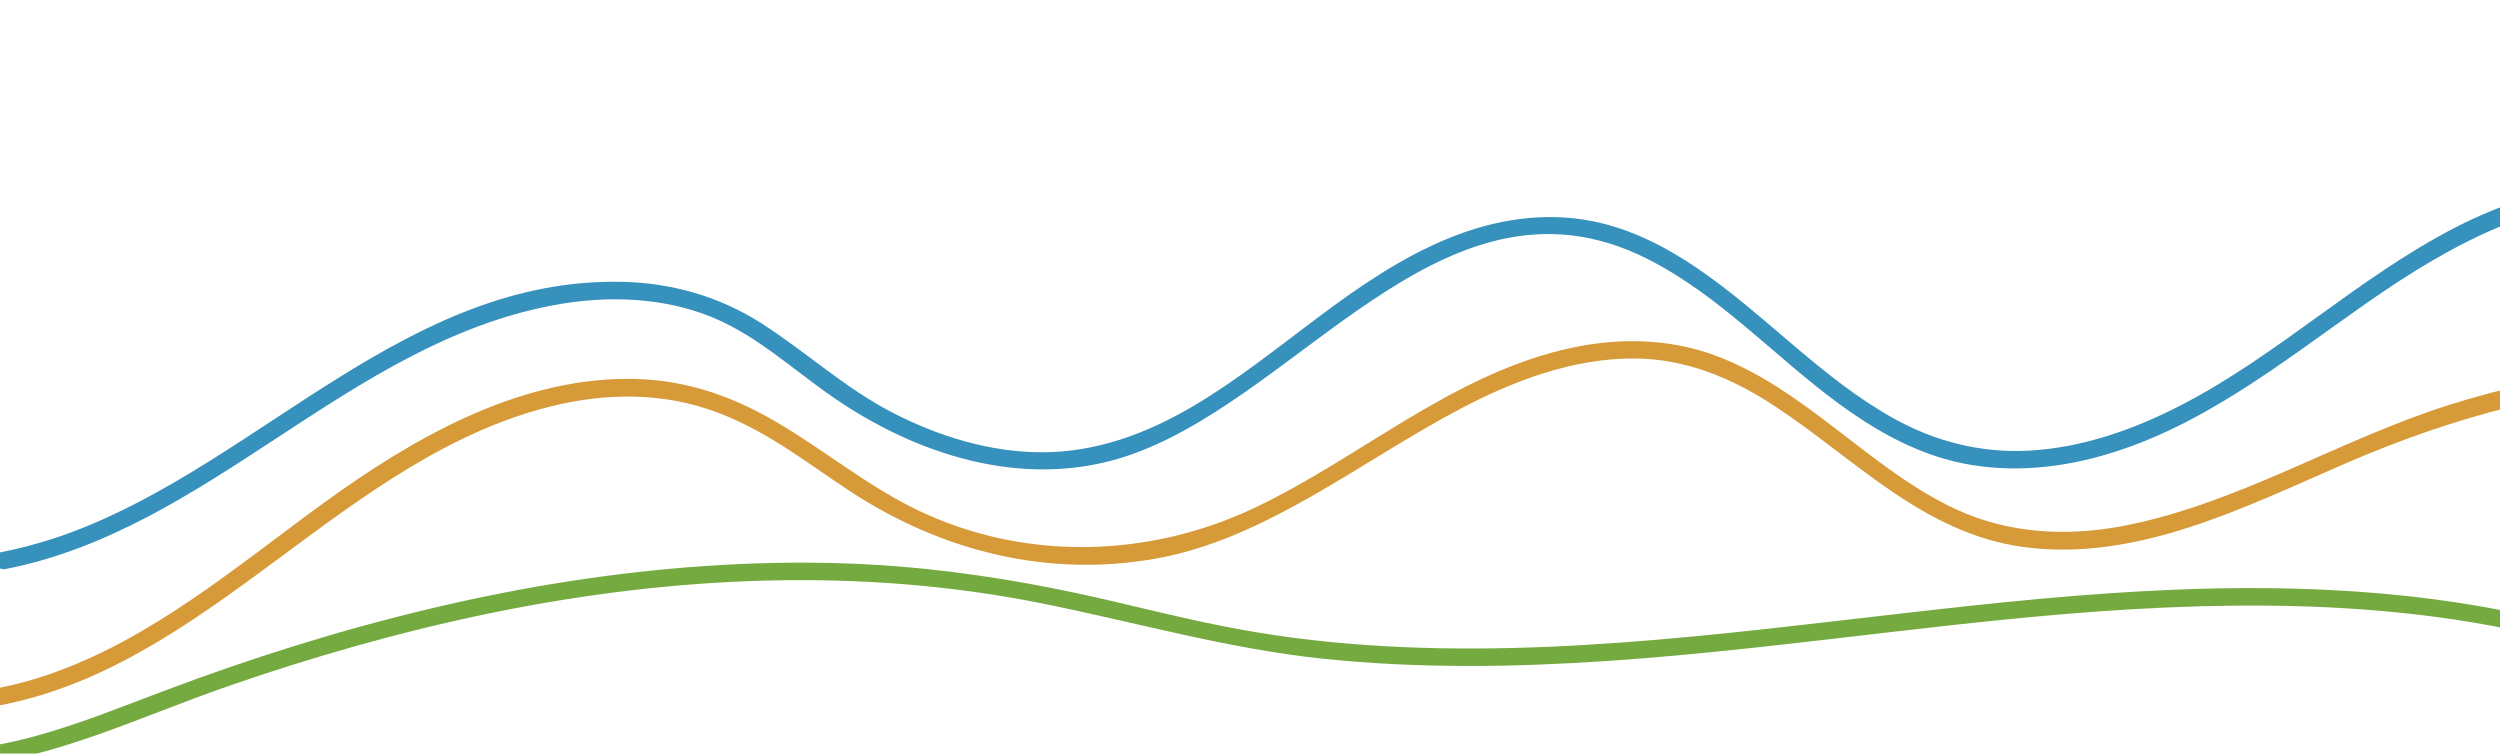 <?xml version="1.0" encoding="UTF-8"?>
<svg id="Layer_1" data-name="Layer 1" xmlns="http://www.w3.org/2000/svg" viewBox="0 0 428 129">
  <defs>
    <style>
      .cls-1 {
        fill: #d69a38;
      }

      .cls-2 {
        fill: #75aa41;
      }

      .cls-3 {
        fill: #3691bd;
      }
    </style>
  </defs>
  <path class="cls-3" d="M.99,97.41c34.89-6.85,58.49-38.44,93.51-45.11,8.49-1.62,17.38-1.54,25.61,1.32,8.7,3.02,15.3,9.45,22.76,14.56,14.01,9.6,31.65,15.29,48.45,10.39,30.39-8.86,55.37-51.93,90.59-34.31,12.43,6.22,21.93,16.84,33.04,24.96,5.48,4,11.44,7.47,17.99,9.35,8.22,2.36,16.96,1.99,25.2-.09,17.9-4.53,32.3-16.32,47.13-26.67,14.48-10.1,31.26-19.49,49.59-17.43,4.43,.5,8.72,1.79,12.68,3.83,1.71,.88,3.23-1.71,1.51-2.59-15.51-7.97-33.92-4.3-48.78,3.37-16.56,8.54-30.18,21.73-46.72,30.3-8.16,4.23-17.14,7.42-26.39,7.87-8.1,.4-15.84-1.57-22.9-5.49-12.39-6.87-21.92-17.71-33.56-25.66-5.47-3.74-11.51-6.84-18.05-8.14-8.32-1.66-16.76-.29-24.55,2.88-16.5,6.72-28.83,19.98-44.01,28.89-7.79,4.57-16.31,7.74-25.43,7.79-9.1,.05-18.05-2.72-26.08-6.9s-14.63-10.33-22.24-15.19c-7.14-4.56-15.3-6.9-23.75-7.09-36.85-.84-61.87,30.64-94.12,42.78-3.99,1.5-8.08,2.67-12.27,3.5-1.89,.37-1.09,3.26,.8,2.89H.99Z"/>
  <path class="cls-1" d="M-5.7,121.58c38.63-3.9,61.8-41.3,98.04-51.49,9.45-2.66,19.47-3.17,28.87-.04s16.52,8.93,24.32,14.05c15.7,10.3,33.99,14.89,52.64,11.48s34.75-16.58,51.86-25.6c9.1-4.8,19.2-8.62,29.62-8.61,8.94,.01,16.96,3.38,24.31,8.24,13.68,9.03,25.37,21.7,42.39,24.03,19.45,2.66,38.07-6.89,55.38-14.38,18.35-7.93,37.4-13.04,57.43-14.01s39.28,1.71,57.85,7.98c4.7,1.59,9.3,3.41,13.82,5.44,1.75,.79,3.27-1.8,1.51-2.59-35.26-15.9-76.13-18.42-113.04-6.76-18.96,5.99-36.3,17.02-55.97,20.75-9.55,1.81-19.44,1.27-28.35-2.83-7.57-3.49-14.1-8.78-20.67-13.81s-12.83-9.6-20.34-12.45c-8.55-3.25-17.84-3.21-26.65-1.04-19.49,4.8-34.69,18.52-52.49,26.98-18.14,8.62-39.46,9.19-57.7,.43-8.65-4.15-16.07-10.35-24.33-15.17s-16.41-7.37-25.57-7.32c-19.09,.09-36.86,10.38-51.86,21.28s-29.49,23.34-47.19,29.38c-4.5,1.54-9.15,2.59-13.88,3.07-1.9,.19-1.92,3.19,0,3h0Z"/>
  <path class="cls-2" d="M-5.61,131.28c15.47-1.66,29.7-8.59,44.24-13.66s29.96-9.49,45.35-12.65c30.98-6.37,63.22-7.93,94.35-1.68,16.05,3.22,31.71,7.75,48.05,9.47s32.75,1.49,49.09,.38c31.9-2.17,63.48-7.76,95.44-9.14,29.29-1.27,59.5,.81,86.81,12.29,3.44,1.45,6.81,3.05,10.12,4.78,1.71,.89,3.23-1.7,1.51-2.59-26.09-13.63-55.66-17.89-84.8-17.8-31.64,.09-62.91,5.25-94.33,8.25-16.65,1.59-33.4,2.58-50.13,1.85-8.42-.37-16.83-1.17-25.15-2.56s-16.16-3.34-24.19-5.23c-15.41-3.63-30.91-6.08-46.76-6.56-15.57-.47-31.16,.7-46.55,3.08s-31.39,6.22-46.65,10.96c-7.56,2.34-15.04,4.93-22.45,7.71s-14.55,5.71-22.08,7.78c-3.89,1.07-7.85,1.89-11.87,2.32-1.9,.2-1.92,3.21,0,3h0Z"/>
</svg>